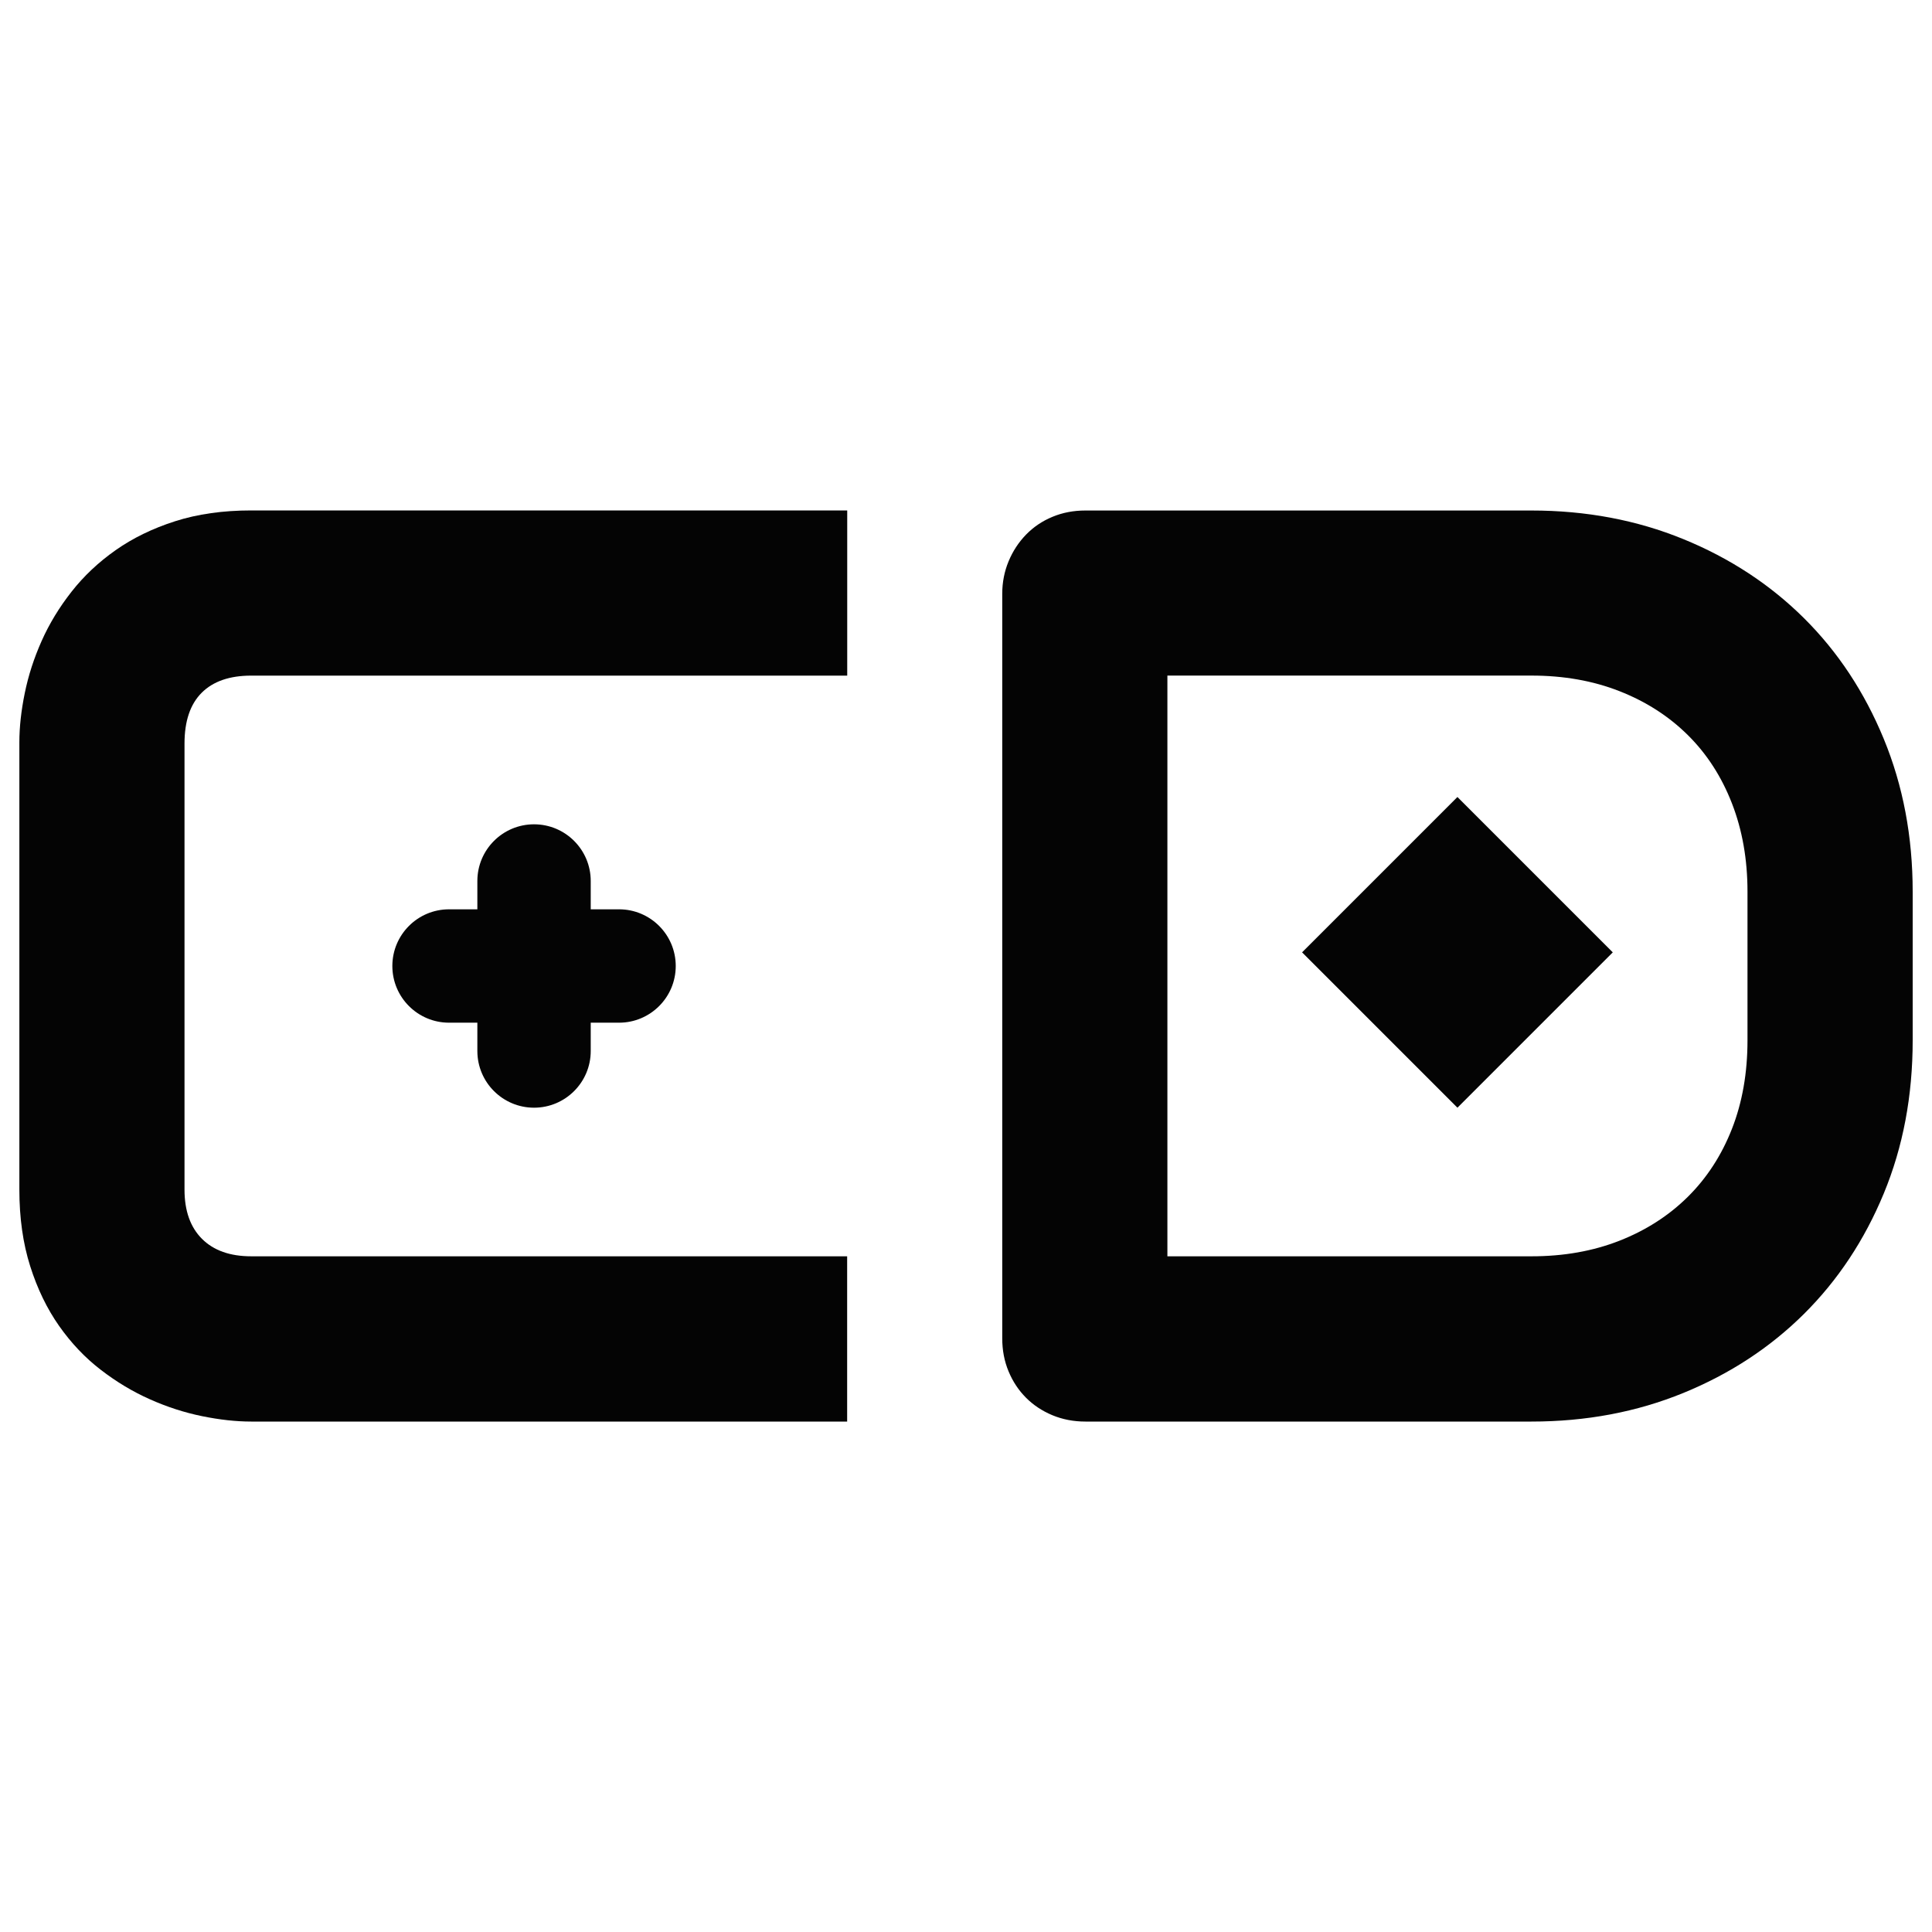 <?xml version="1.0" encoding="UTF-8"?>
<svg id="Layer_1" data-name="Layer 1" xmlns="http://www.w3.org/2000/svg" viewBox="0 0 500 500">
  <defs>
    <style>
      .cls-1 {
        fill: #040404;
      }
    </style>
  </defs>
  <g>
    <path class="cls-1" d="M219.25,367.9H65.02c-3.95,0-8.19-.47-12.74-1.4-4.55-.93-9.04-2.38-13.48-4.36-4.44-1.97-8.69-4.52-12.74-7.65-4.06-3.12-7.65-6.91-10.77-11.35-3.12-4.44-5.62-9.59-7.48-15.46-1.86-5.86-2.8-12.47-2.8-19.81v-115.76c0-3.95.47-8.19,1.4-12.74.93-4.55,2.38-9.04,4.36-13.48,1.97-4.44,4.55-8.69,7.73-12.74,3.18-4.06,6.99-7.65,11.43-10.77,4.44-3.12,9.56-5.62,15.37-7.48,5.81-1.86,12.39-2.8,19.73-2.8h154.23v42.75H65.02c-5.59,0-9.87,1.48-12.83,4.44-2.96,2.96-4.44,7.34-4.44,13.15v115.43c0,5.48,1.51,9.73,4.52,12.74,3.01,3.01,7.26,4.52,12.74,4.52h154.23v42.75Z"/>
    <path class="cls-1" d="M495,269.24c0,14.36-2.49,27.57-7.48,39.63-4.99,12.06-11.87,22.44-20.64,31.16-8.77,8.71-19.18,15.54-31.24,20.47-12.06,4.93-25.16,7.4-39.3,7.4h-115.43c-3.07,0-5.92-.55-8.55-1.64-2.63-1.1-4.91-2.6-6.82-4.52-1.92-1.92-3.43-4.19-4.52-6.82-1.1-2.63-1.64-5.48-1.64-8.55v-192.71c0-2.96.55-5.76,1.64-8.39s2.6-4.93,4.52-6.91c1.92-1.97,4.19-3.51,6.82-4.6,2.63-1.1,5.48-1.64,8.55-1.64h115.43c14.14,0,27.24,2.47,39.3,7.4,12.06,4.93,22.47,11.76,31.24,20.47,8.77,8.71,15.65,19.13,20.64,31.24,4.99,12.11,7.48,25.29,7.48,39.55v38.48ZM452.25,230.76c0-8.33-1.34-15.95-4.03-22.86-2.69-6.91-6.49-12.8-11.43-17.68-4.93-4.88-10.82-8.66-17.68-11.35-6.85-2.69-14.44-4.03-22.77-4.03h-94.22v150.29h94.22c8.33,0,15.92-1.34,22.77-4.03,6.85-2.69,12.74-6.47,17.68-11.35,4.93-4.88,8.74-10.74,11.43-17.59,2.69-6.85,4.03-14.5,4.03-22.94v-38.48Z"/>
  </g>
  <path class="cls-1" d="M160.21,264.67h-7.33v7.33c0,8.1-6.57,14.67-14.67,14.67s-14.67-6.57-14.67-14.67v-7.33h-7.33c-8.1,0-14.67-6.57-14.67-14.67s6.57-14.67,14.67-14.67h7.33v-7.33c0-8.1,6.57-14.67,14.67-14.67s14.67,6.57,14.67,14.67v7.33h7.33c8.1,0,14.67,6.57,14.67,14.67s-6.57,14.67-14.67,14.67Z"/>
  <rect class="cls-1" x="348.75" y="218.03" width="56.86" height="56.86" transform="translate(-63.8 338.9) rotate(-45)"/>
</svg>